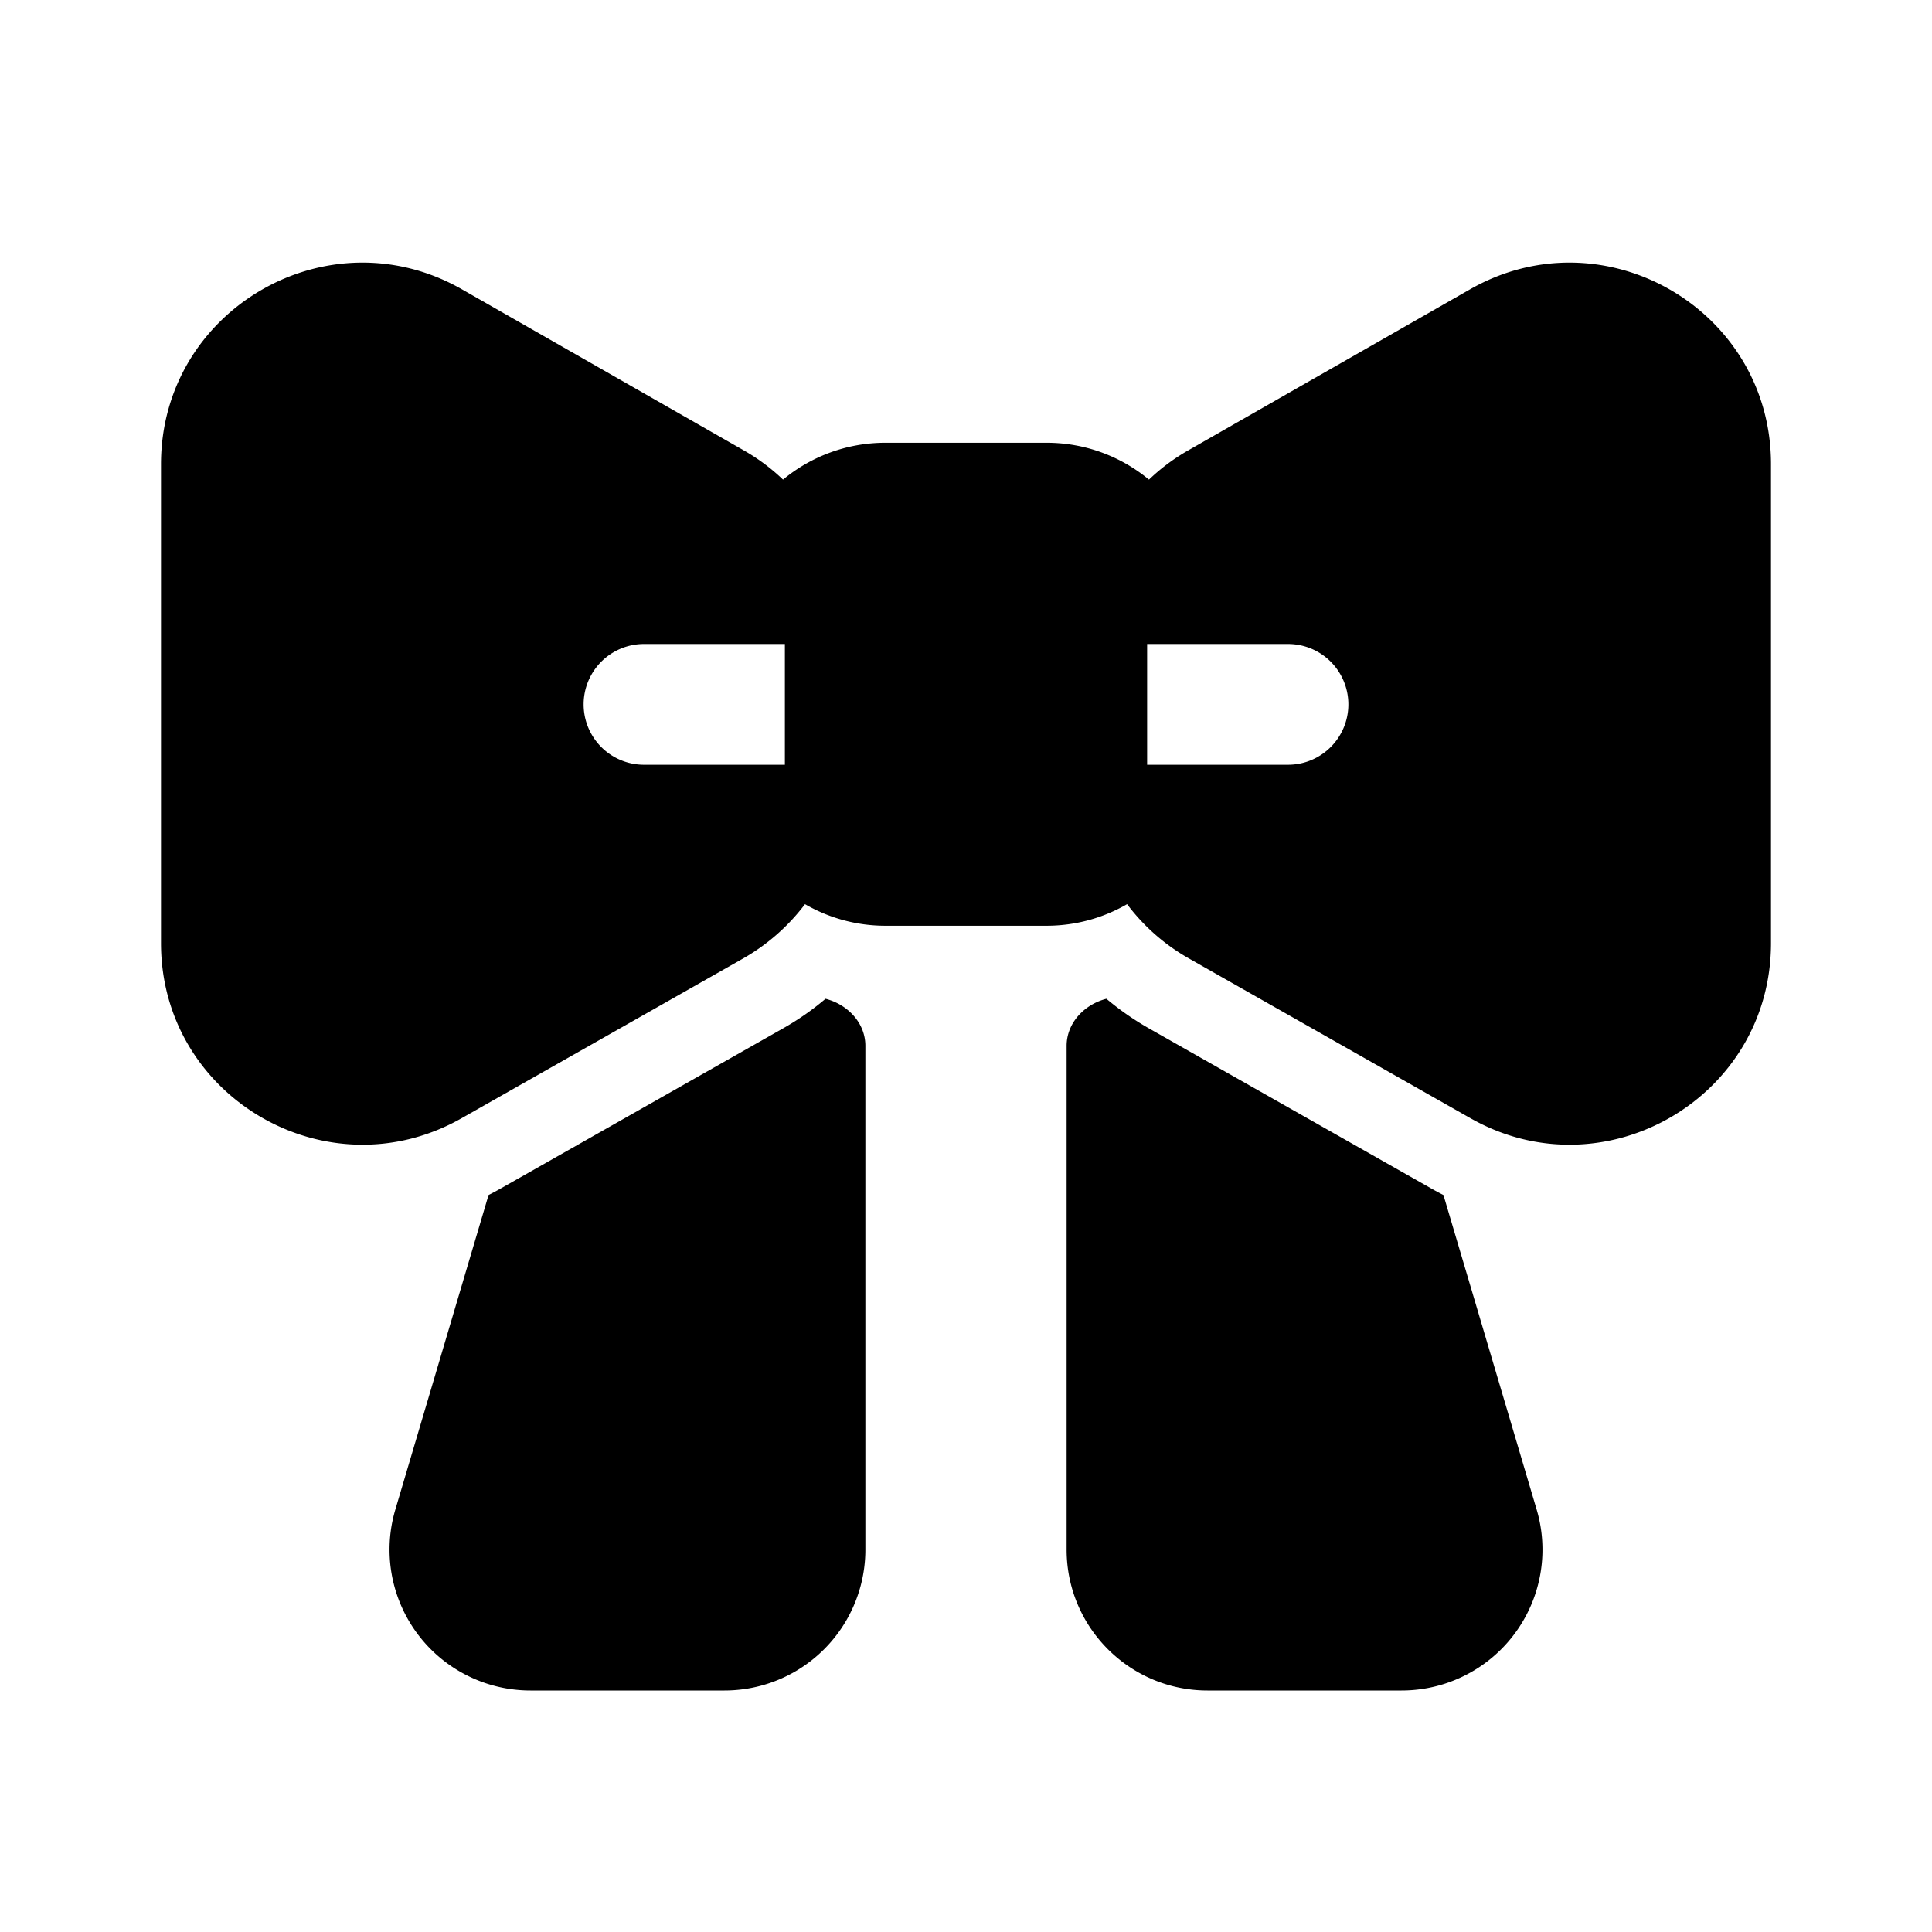 <svg xmlns="http://www.w3.org/2000/svg" xmlns:xlink="http://www.w3.org/1999/xlink" width="24" height="24" viewBox="0 0 24 24"><path fill="currentColor" d="M2 5.766c0-1.92 2.074-3.123 3.74-2.171l3.5 2c.179.102.342.224.487.363c.346-.286.79-.458 1.273-.458h2c.484 0 .927.172 1.273.458a2.47 2.47 0 0 1 .487-.363l3.5-2c1.666-.952 3.74.251 3.74 2.17v5.951c0 1.916-2.067 3.12-3.733 2.175l-3.5-1.986a2.497 2.497 0 0 1-.766-.673c-.294.17-.636.268-1.001.268h-2a1.99 1.99 0 0 1-1-.268c-.204.27-.463.5-.766.673l-3.5 1.986C4.067 14.836 2 13.632 2 11.716v-5.95ZM8 8a.75.75 0 0 0 0 1.5h1.75V8H8Zm8.75.75A.75.75 0 0 0 16 8h-1.75v1.5H16a.75.75 0 0 0 .75-.75Zm-7.023 4.025c.189-.107.366-.23.528-.368c.275.07.495.3.495.584v6.259A1.75 1.75 0 0 1 9 21H6.589a1.75 1.75 0 0 1-1.678-2.247l1.158-3.908c.053-.027.105-.055.158-.085l3.5-1.985Zm4.017-.368c-.274.07-.494.3-.494.585v6.258c0 .966.784 1.75 1.75 1.75h2.41a1.75 1.75 0 0 0 1.679-2.247l-1.158-3.908a3.701 3.701 0 0 1-.158-.085l-3.5-1.985a3.506 3.506 0 0 1-.529-.368Z"/></svg>